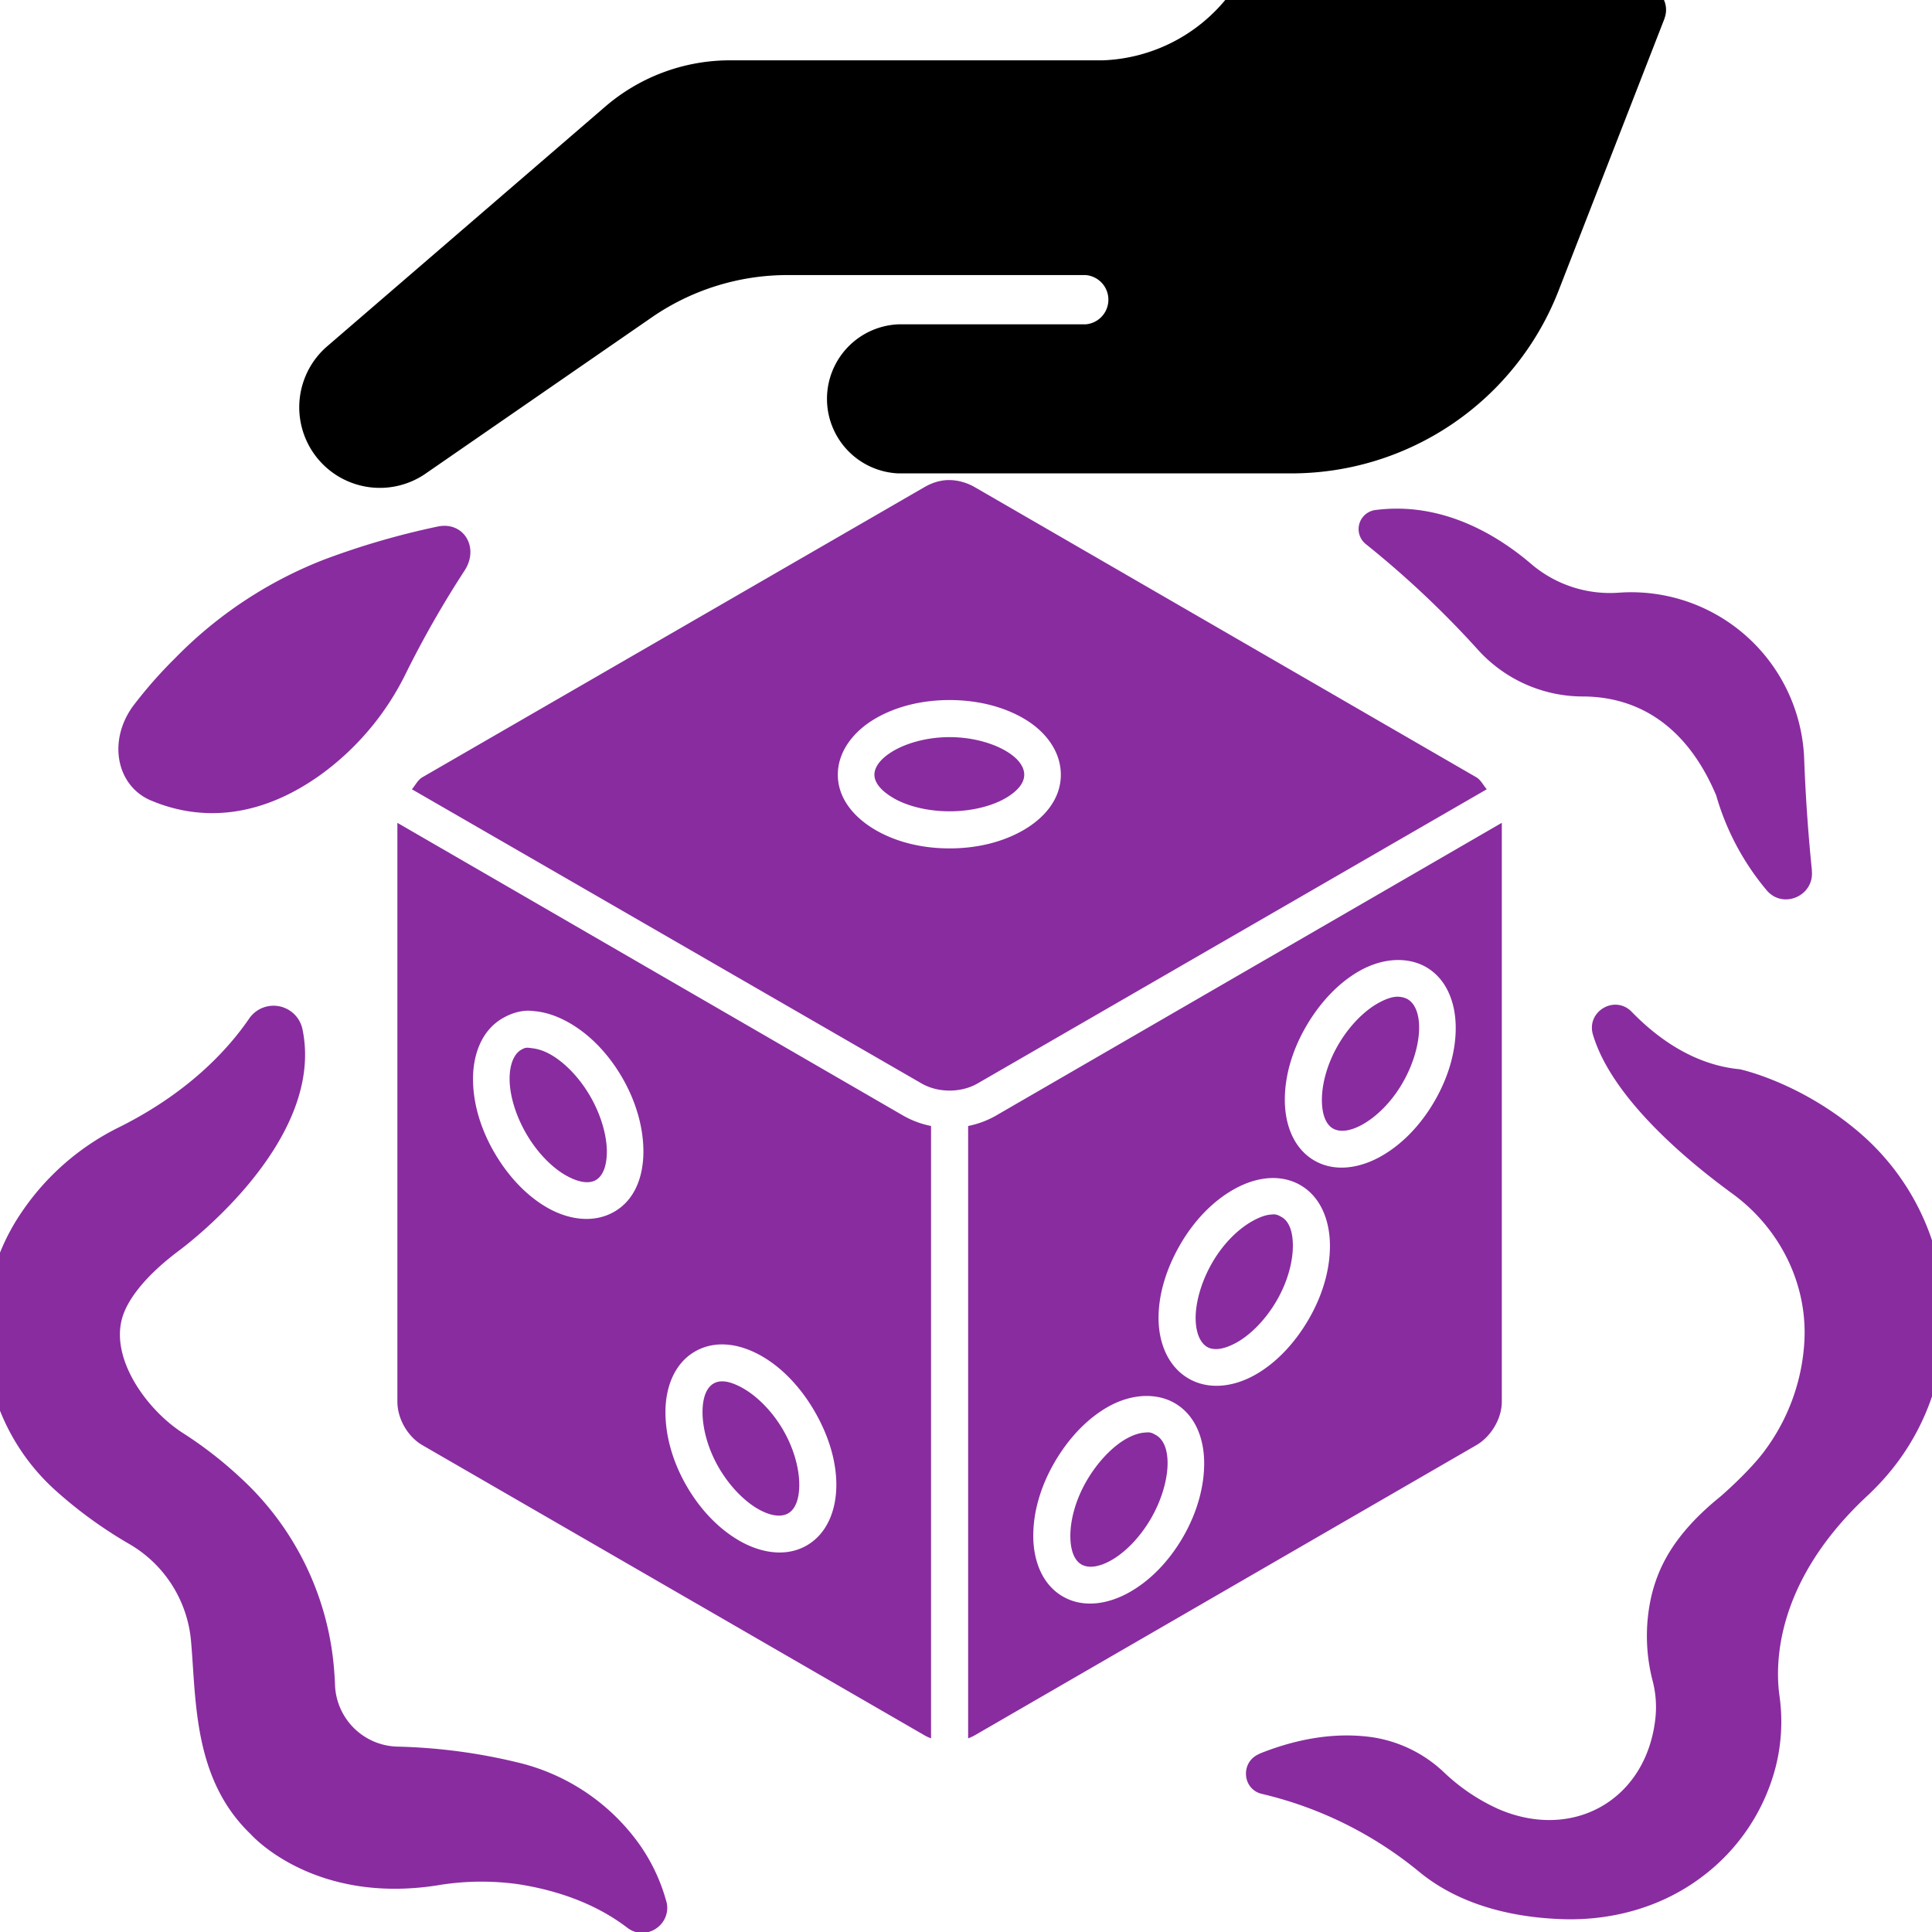 <svg version="1.1" viewBox="0 0 20 20" xmlns="http://www.w3.org/2000/svg">
 <g transform="matrix(-1.589 0 0 -1.589 22.614 25.826)">
  <path d="m3.501 16.708c-0.172-1.23e-4 -0.312 0.139-0.312 0.312v0.98c-1.266e-4 0.172 0.139 0.312 0.312 0.312h2.482c0.172 1.23e-4 0.312-0.139 0.312-0.312v-0.98c1.211e-4 -0.172-0.139-0.312-0.312-0.312z" style="fill:#000000"/>
  <path d="m3.387 16.134 0.691-1.775a1.868 1.868 0 0 1 1.741-1.19h2.561a0.486 0.486 0 0 1 0 0.971h-1.221a0.161 0.161 0 0 0 0 0.321h1.942a1.557 1.557 0 0 0 0.885-0.276l1.465-1.012a0.525 0.525 0 0 1 0.642 0.83l-1.804 1.555a1.246 1.246 0 0 1-0.813 0.302h-2.43a1.088 1.088 0 0 0-0.865 0.485h-2.648a0.156 0.156 0 0 1-0.145-0.212z" style="fill:#000000"/>
 </g>
 <path d="m18.757 9.013c-0.032-0.312-0.064-0.715-0.08-1.15a1.792 1.792 0 0 0-1.879-1.73l-0.065 0.004a1.256 1.256 0 0 1-0.887-0.303c-0.343-0.292-0.914-0.645-1.61-0.554a0.199 0.199 0 0 0-0.099 0.351 9.961 9.961 0 0 1 1.158 1.09 1.467 1.467 0 0 0 1.096 0.489c0.445 0.002 1.023 0.191 1.375 1.024a2.669 2.669 0 0 0 0.525 0.985c0.17 0.196 0.491 0.053 0.465-0.204z" style="fill:#892ca0;stroke-width:.032"/>
 <path d="m13.036 18.155c0.32-0.129 0.738-0.235 1.178-0.17a1.377 1.377 0 0 1 0.737 0.365 2.019 2.019 0 0 0 0.558 0.376c0.773 0.336 1.532-0.091 1.627-0.933a1.079 1.079 0 0 0-0.028-0.393 1.851 1.851 0 0 1-0.015-0.868c0.069-0.297 0.226-0.642 0.712-1.036 0.021-0.017 0.307-0.267 0.462-0.477a2.09 2.09 0 0 0 0.412-1.135c0.032-0.603-0.26-1.173-0.745-1.527-0.467-0.34-1.249-0.99-1.444-1.647-0.071-0.24 0.227-0.415 0.401-0.236 0.262 0.27 0.642 0.55 1.12 0.595 0 0 0.621 0.131 1.23 0.649 1.115 0.949 1.204 2.665 0.153 3.705-0.021 0.021-0.042 0.042-0.064 0.062-0.949 0.884-0.955 1.728-0.91 2.063a1.909 1.909 0 0 1-0.035 0.73 2.063 2.063 0 0 1-0.772 1.155c-0.403 0.303-0.901 0.444-1.401 0.435-0.452-0.01-1.058-0.108-1.524-0.494a4.009 4.009 0 0 0-1.626-0.804c-0.204-0.048-0.223-0.333-0.026-0.413z" style="fill:#892ca0;stroke-width:.032"/>
 <path d="m6.897 19.681a1.88 1.88 0 0 0-0.315-0.639 2.163 2.163 0 0 0-1.239-0.801 5.854 5.854 0 0 0-1.225-0.16 0.663 0.663 0 0 1-0.65-0.639q-0.002-0.061-0.007-0.125a3.019 3.019 0 0 0-0.971-2.019 4.173 4.173 0 0 0-0.59-0.459c-0.37-0.234-0.75-0.754-0.639-1.181 0.054-0.21 0.258-0.46 0.583-0.705 0 0 1.535-1.111 1.287-2.299a0.306 0.306 0 0 0-0.553-0.108c-0.228 0.332-0.641 0.774-1.355 1.128a2.608 2.608 0 0 0-1 0.876c-0.627 0.92-0.46 2.159 0.364 2.89a4.55 4.55 0 0 0 0.754 0.545 1.292 1.292 0 0 1 0.637 1.009c0.054 0.614 0.022 1.425 0.619 1.995 0 0 0.641 0.73 1.931 0.528a2.741 2.741 0 0 1 0.849-0.01c0.337 0.054 0.757 0.174 1.117 0.449 0.194 0.149 0.467-0.037 0.404-0.274z" style="fill:#892ca0;stroke-width:.029"/>
 <path d="m1.562 8.286c0.382 0.163 1.018 0.268 1.766-0.272a2.831 2.831 0 0 0 0.867-1.03 10.486 10.486 0 0 1 0.612-1.074c0.16-0.24-0.007-0.517-0.277-0.459a8.056 8.056 0 0 0-1.178 0.343 4.368 4.368 0 0 0-1.539 1.019 4.63 4.63 0 0 0-0.438 0.499c-0.26 0.36-0.17 0.822 0.186 0.974z" style="fill:#892ca0;stroke-width:.032"/>
 <g transform="matrix(.166 0 0 .166 1.53 -154.91)" style="fill:#892ca0">
  <path d="m49.969 963.13c0.548 0 1.12 0.164 1.594 0.438l31.281 18.094c0.289 0.168 0.431 0.494 0.656 0.75l-31.75 18.344c-1.03 0.596-2.47 0.596-3.5 0l-31.781-18.344c0.225-0.255 0.367-0.583 0.656-0.75l31.312-18.094c0.45-0.26 0.95-0.425 1.469-0.438a1.15 1.15 0 0 0 0.062 0zm0.031 13.719c-1.791 0-3.414 0.428-4.688 1.188s-2.281 1.99-2.281 3.469c0 1.479 1.008 2.647 2.281 3.406 1.274 0.76 2.896 1.188 4.688 1.188 1.791 0 3.414-0.428 4.688-1.188 1.273-0.76 2.25-1.927 2.25-3.406 0-1.479-0.977-2.709-2.25-3.469-1.274-0.76-2.896-1.188-4.688-1.188zm0 2.312c1.421 0 2.7 0.379 3.531 0.875 0.832 0.496 1.125 1.032 1.125 1.469 0 0.437-0.293 0.941-1.125 1.438-0.831 0.496-2.111 0.844-3.531 0.844-1.421 0-2.7-0.348-3.531-0.844-0.831-0.496-1.156-1-1.156-1.438 0-0.437 0.325-0.973 1.156-1.469 0.832-0.496 2.111-0.875 3.531-0.875zm34.438 5.344v36.094c-1.4e-4 1.066-0.674 2.187-1.594 2.719l-31.281 18.094c-0.124 0.072-0.271 0.136-0.406 0.188v-38.188c0.608-0.122 1.203-0.34 1.75-0.656zm-68.875 0 31.531 18.25c0.547 0.316 1.142 0.534 1.75 0.656v38.188c-0.135-0.052-0.283-0.116-0.406-0.188l-31.312-18.094c-0.92-0.532-1.562-1.653-1.562-2.719v-36.094zm62.625 8.562c-0.876-0.048-1.785 0.204-2.594 0.656-1.294 0.723-2.479 1.948-3.375 3.5-0.896 1.552-1.334 3.173-1.312 4.656 0.021 1.483 0.563 2.948 1.844 3.688s2.83 0.473 4.125-0.25c1.295-0.723 2.479-1.917 3.375-3.469s1.334-3.173 1.312-4.656-0.563-2.948-1.844-3.688c-0.48-0.277-1.006-0.408-1.531-0.438zm-0.281 2.281c0.108 0 0.22 0.013 0.312 0.031 0.123 0.025 0.249 0.07 0.344 0.125 0.379 0.219 0.705 0.75 0.719 1.719s-0.321 2.269-1.031 3.5c-0.71 1.231-1.655 2.122-2.5 2.594-0.845 0.472-1.465 0.469-1.844 0.25-0.379-0.219-0.674-0.75-0.688-1.719s0.29-2.238 1-3.469c0.71-1.231 1.655-2.153 2.5-2.625 0.475-0.266 0.862-0.394 1.188-0.406zm-54.281 0.875c-0.52 0.027-1.02 0.191-1.5 0.469-1.281 0.74-1.823 2.204-1.844 3.688-0.021 1.483 0.417 3.105 1.312 4.656 0.896 1.552 2.08 2.777 3.375 3.5 1.295 0.723 2.844 0.958 4.125 0.219s1.791-2.173 1.812-3.656c0.021-1.483-0.417-3.136-1.312-4.688s-2.08-2.746-3.375-3.469c-0.647-0.362-1.36-0.622-2.062-0.688-0.176-0.016-0.358-0.04-0.531-0.031zm-0.031 2.312c0.118-0.015 0.255 0.012 0.406 0.031 0.302 0.038 0.671 0.139 1.094 0.375 0.845 0.472 1.79 1.394 2.5 2.625 0.71 1.231 1.045 2.532 1.031 3.5s-0.309 1.5-0.688 1.719c-0.379 0.219-0.999 0.191-1.844-0.281-0.845-0.472-1.79-1.394-2.5-2.625-0.71-1.231-1.045-2.5-1.031-3.469 0.014-0.968 0.34-1.532 0.719-1.75 0.095-0.054 0.194-0.11 0.312-0.125zm46.75 8.125c-0.88-0.041-1.785 0.235-2.594 0.688-1.294 0.723-2.479 1.917-3.375 3.469-0.896 1.552-1.365 3.173-1.344 4.656s0.594 2.948 1.875 3.688 2.83 0.504 4.125-0.219c1.295-0.723 2.479-1.948 3.375-3.5 0.896-1.552 1.334-3.173 1.312-4.656s-0.563-2.948-1.844-3.688c-0.48-0.277-1.003-0.412-1.531-0.438zm0.031 2.281c0.125 0.03 0.249 0.102 0.344 0.156 0.379 0.218 0.674 0.75 0.688 1.719s-0.29 2.238-1 3.469c-0.71 1.231-1.655 2.153-2.5 2.625-0.845 0.472-1.465 0.5-1.844 0.281-0.379-0.219-0.705-0.782-0.719-1.75s0.321-2.269 1.031-3.5c0.71-1.231 1.655-2.122 2.5-2.594 0.423-0.236 0.785-0.372 1.094-0.406 0.154-0.017 0.281-0.03 0.406 0zm-34.719 8.094c-0.524 0.022-1.051 0.16-1.531 0.438-1.281 0.74-1.823 2.204-1.844 3.688s0.417 3.136 1.312 4.688c0.896 1.552 2.08 2.745 3.375 3.469 1.295 0.723 2.844 0.99 4.125 0.25s1.823-2.204 1.844-3.688c0.021-1.483-0.448-3.104-1.344-4.656-0.896-1.552-2.08-2.777-3.375-3.5-0.809-0.452-1.69-0.725-2.562-0.688zm0.344 2.312c0.302 0.038 0.671 0.17 1.094 0.406 0.845 0.472 1.821 1.394 2.531 2.625 0.71 1.231 1.014 2.501 1 3.469s-0.309 1.5-0.688 1.719c-0.379 0.219-0.999 0.222-1.844-0.25-0.845-0.472-1.79-1.394-2.5-2.625-0.71-1.231-1.014-2.532-1-3.5s0.309-1.5 0.688-1.719c0.189-0.109 0.417-0.163 0.719-0.125zm26.5 0.906c-0.876-0.048-1.785 0.204-2.594 0.656-1.294 0.723-2.479 1.948-3.375 3.5-0.896 1.552-1.334 3.173-1.312 4.656s0.563 2.948 1.844 3.688c1.281 0.74 2.83 0.473 4.125-0.25 1.295-0.723 2.479-1.917 3.375-3.469 0.896-1.552 1.334-3.204 1.312-4.688s-0.563-2.917-1.844-3.656c-0.48-0.277-1.006-0.408-1.531-0.438zm0.031 2.281c0.126 0.029 0.249 0.102 0.344 0.156 0.379 0.219 0.705 0.719 0.719 1.688s-0.321 2.269-1.031 3.5c-0.71 1.231-1.655 2.153-2.5 2.625-0.845 0.472-1.465 0.469-1.844 0.25-0.379-0.219-0.674-0.75-0.688-1.719s0.29-2.238 1-3.469 1.655-2.184 2.5-2.656c0.423-0.236 0.789-0.347 1.094-0.375 0.152-0.014 0.281-0.029 0.406 0z" overflow="visible" style="color:#000000;fill:#892ca0;text-indent:0;text-transform:none"/>
 </g>
</svg>
